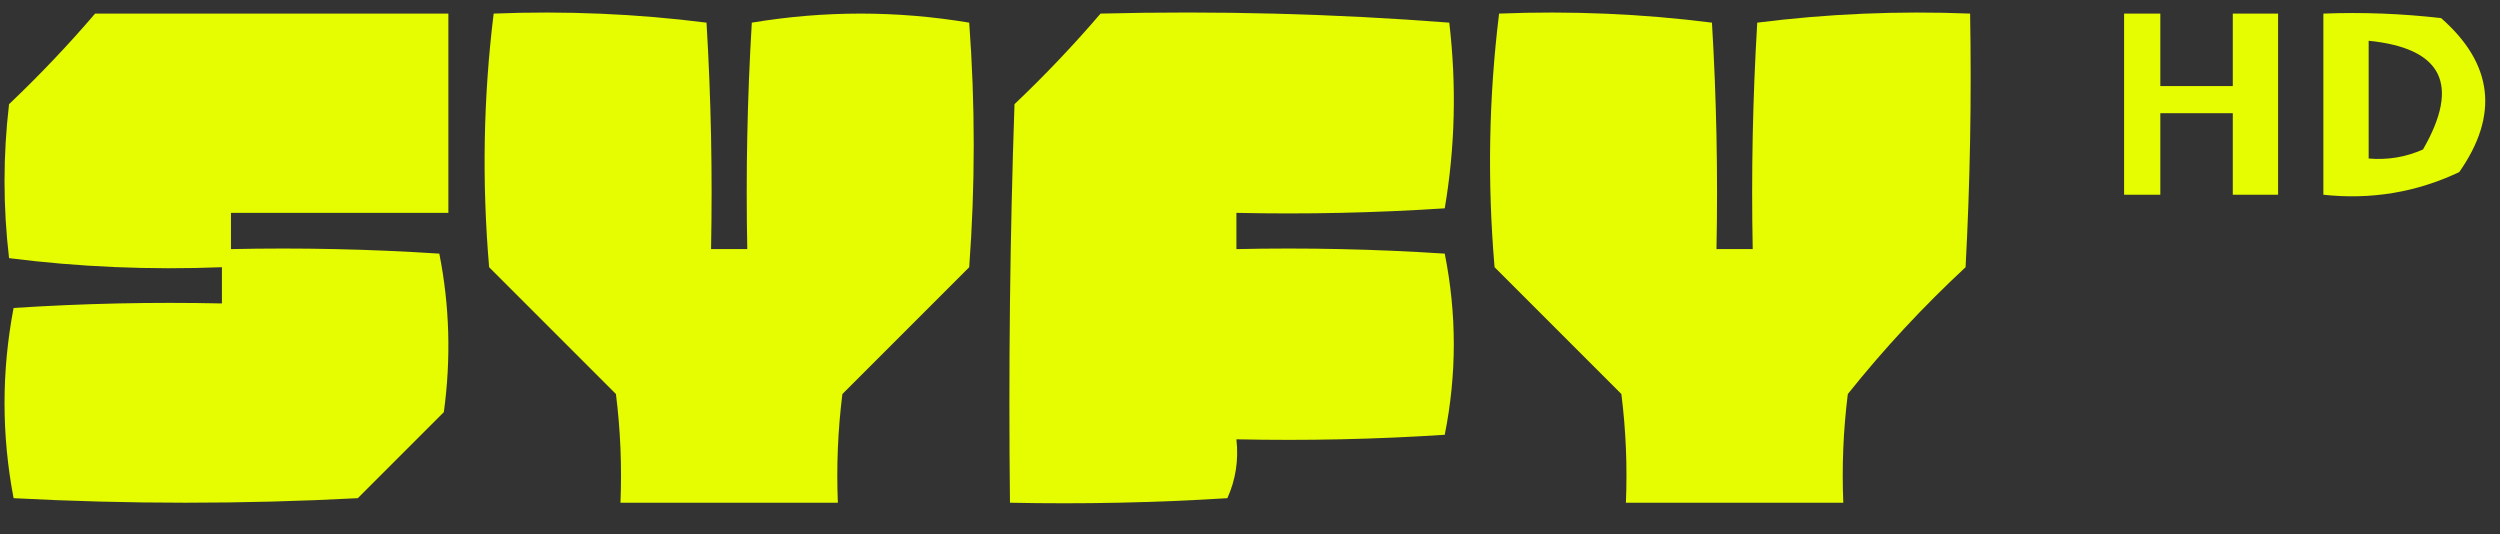 <?xml version="1.0" encoding="UTF-8"?>
<!DOCTYPE svg PUBLIC "-//W3C//DTD SVG 1.1//EN" "http://www.w3.org/Graphics/SVG/1.1/DTD/svg11.dtd">
<svg xmlns="http://www.w3.org/2000/svg" version="1.1" width="276px" height="59px" style="shape-rendering:geometricPrecision; text-rendering:geometricPrecision; image-rendering:optimizeQuality; fill-rule:evenodd; clip-rule:evenodd" xmlns:xlink="http://www.w3.org/1999/xlink">
<rect width="100%" height="100%" fill="#333333" stroke="none"/>
<g><path fill="#e6fc00" d="M 10.5,1.5 C 23.5,1.5 36.5,1.5 49.5,1.5C 49.5,8.833 49.5,16.167 49.5,23.5C 41.5,23.5 33.5,23.5 25.5,23.5C 25.5,24.833 25.5,26.167 25.5,27.5C 33.174,27.334 40.841,27.5 48.5,28C 49.641,33.75 49.807,39.584 49,45.5C 45.833,48.667 42.667,51.833 39.5,55C 26.833,55.667 14.167,55.667 1.5,55C 0.167,48 0.167,41 1.5,34C 9.159,33.5 16.826,33.334 24.5,33.5C 24.5,32.167 24.5,30.833 24.5,29.5C 16.58,29.815 8.747,29.482 1,28.5C 0.333,22.833 0.333,17.167 1,11.5C 4.371,8.297 7.538,4.964 10.5,1.5 Z"/></g>
<g><path fill="#e6fc00" d="M 54.5,1.5 C 62.42,1.185 70.253,1.518 78,2.5C 78.5,10.827 78.666,19.16 78.5,27.5C 79.833,27.5 81.167,27.5 82.5,27.5C 82.334,19.16 82.5,10.827 83,2.5C 91,1.167 99,1.167 107,2.5C 107.667,11.5 107.667,20.5 107,29.5C 102.333,34.167 97.667,38.833 93,43.5C 92.501,47.486 92.335,51.486 92.5,55.5C 84.5,55.5 76.5,55.5 68.5,55.5C 68.665,51.486 68.499,47.486 68,43.5C 63.333,38.833 58.667,34.167 54,29.5C 53.195,20.089 53.362,10.756 54.5,1.5 Z"/></g>
<g><path fill="#e6fc00" d="M 121.5,1.5 C 134.413,1.178 147.246,1.511 160,2.5C 160.811,9.414 160.645,16.248 159.5,23C 151.841,23.5 144.174,23.666 136.5,23.5C 136.5,24.833 136.5,26.167 136.5,27.5C 144.174,27.334 151.841,27.5 159.5,28C 160.833,34.667 160.833,41.333 159.5,48C 151.841,48.5 144.174,48.666 136.5,48.5C 136.756,50.792 136.423,52.959 135.5,55C 127.507,55.5 119.507,55.666 111.5,55.5C 111.333,40.83 111.5,26.163 112,11.5C 115.371,8.297 118.538,4.964 121.5,1.5 Z"/></g>
<g><path fill="#e6fc00" d="M 165.5,1.5 C 173.42,1.185 181.253,1.518 189,2.5C 189.5,10.827 189.666,19.16 189.5,27.5C 190.833,27.5 192.167,27.5 193.5,27.5C 193.334,19.16 193.5,10.827 194,2.5C 201.747,1.518 209.58,1.185 217.5,1.5C 217.666,10.839 217.5,20.173 217,29.5C 212.299,33.866 207.966,38.532 204,43.5C 203.501,47.486 203.334,51.486 203.5,55.5C 195.5,55.5 187.5,55.5 179.5,55.5C 179.666,51.486 179.499,47.486 179,43.5C 174.333,38.833 169.667,34.167 165,29.5C 164.195,20.089 164.362,10.756 165.5,1.5 Z"/></g>
<g><path fill="#e6fc00" d="M 234.5,1.5 C 235.833,1.5 237.167,1.5 238.5,1.5C 238.5,4.167 238.5,6.833 238.5,9.5C 241.167,9.5 243.833,9.5 246.5,9.5C 246.5,6.833 246.5,4.167 246.5,1.5C 248.167,1.5 249.833,1.5 251.5,1.5C 251.5,8.167 251.5,14.833 251.5,21.5C 249.833,21.5 248.167,21.5 246.5,21.5C 246.5,18.5 246.5,15.5 246.5,12.5C 243.833,12.5 241.167,12.5 238.5,12.5C 238.5,15.5 238.5,18.5 238.5,21.5C 237.167,21.5 235.833,21.5 234.5,21.5C 234.5,14.833 234.5,8.167 234.5,1.5 Z"/></g>
<g><path fill="#e6fc00" d="M 256.5,1.5 C 260.846,1.334 265.179,1.501 269.5,2C 275.24,7.042 275.907,12.708 271.5,19C 266.777,21.235 261.777,22.069 256.5,21.5C 256.5,14.833 256.5,8.167 256.5,1.5 Z M 261.5,4.5 C 269.632,5.322 271.632,9.322 267.5,16.5C 265.591,17.348 263.591,17.682 261.5,17.5C 261.5,13.167 261.5,8.833 261.5,4.5 Z"/></g>
</svg>
